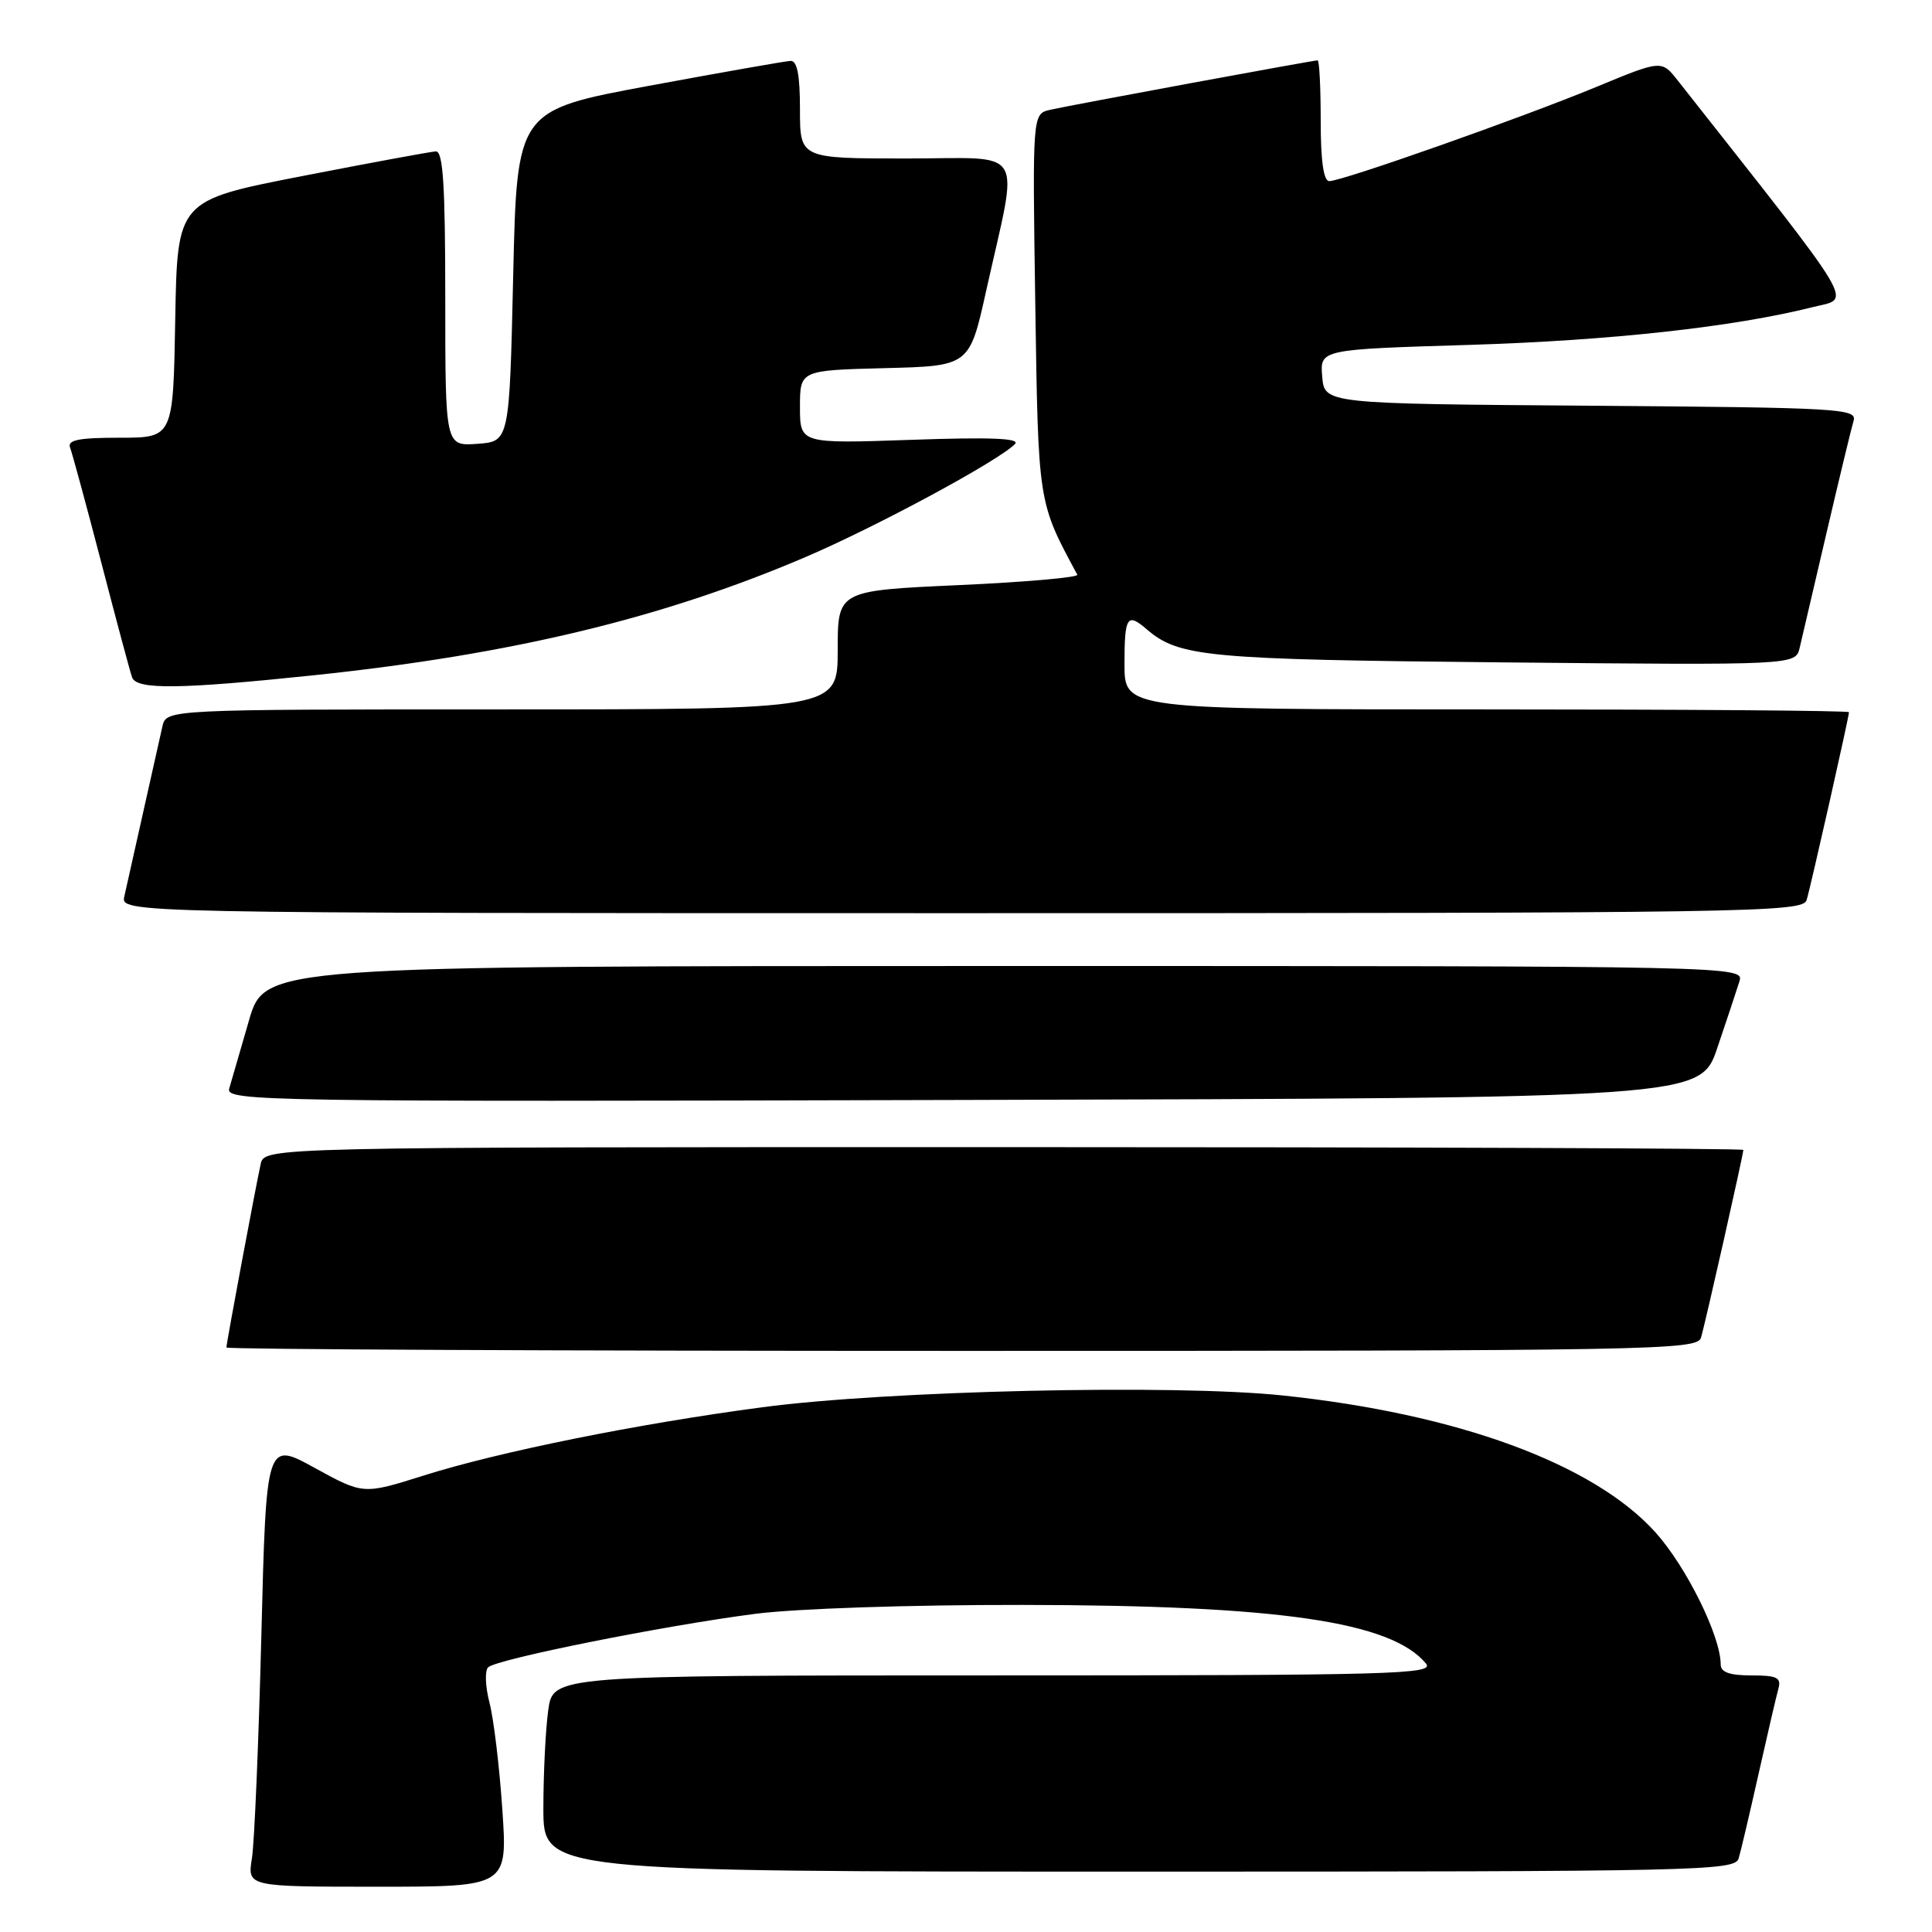 <?xml version="1.0" encoding="UTF-8" standalone="no"?>
<!DOCTYPE svg PUBLIC "-//W3C//DTD SVG 1.1//EN" "http://www.w3.org/Graphics/SVG/1.1/DTD/svg11.dtd" >
<svg xmlns="http://www.w3.org/2000/svg" xmlns:xlink="http://www.w3.org/1999/xlink" version="1.1" viewBox="0 0 256 256">
 <g >
 <path fill="currentColor"
d=" M 66.56 239.75 C 66.18 234.11 65.42 227.76 64.86 225.62 C 64.31 223.49 64.22 221.38 64.68 220.93 C 65.76 219.85 87.94 215.41 100.00 213.85 C 105.46 213.14 120.56 212.64 135.50 212.66 C 169.46 212.70 184.33 214.87 188.95 220.43 C 190.12 221.85 184.73 222.00 131.76 222.00 C 73.27 222.00 73.27 222.00 72.64 226.64 C 72.29 229.19 72.00 235.04 72.00 239.64 C 72.00 248.00 72.00 248.00 150.93 248.00 C 225.24 248.00 229.90 247.90 230.38 246.25 C 230.67 245.29 231.86 240.22 233.03 235.00 C 234.20 229.78 235.38 224.71 235.65 223.75 C 236.05 222.29 235.46 222.00 232.07 222.00 C 229.16 222.00 228.00 221.58 228.00 220.54 C 228.00 216.80 223.46 207.62 219.37 203.06 C 211.18 193.96 193.14 187.33 169.90 184.90 C 155.53 183.40 117.66 184.26 101.00 186.47 C 84.52 188.65 66.10 192.37 56.16 195.51 C 48.14 198.04 48.14 198.04 41.71 194.51 C 35.28 190.97 35.28 190.97 34.63 216.74 C 34.27 230.91 33.71 244.19 33.38 246.25 C 32.78 250.00 32.78 250.00 50.02 250.00 C 67.26 250.00 67.26 250.00 66.56 239.75 Z  M 225.39 177.25 C 225.95 175.39 231.00 152.98 231.00 152.37 C 231.00 152.16 186.91 152.00 133.02 152.00 C 35.04 152.00 35.04 152.00 34.54 154.25 C 33.87 157.28 30.00 177.98 30.00 178.55 C 30.00 178.80 73.84 179.00 127.43 179.00 C 219.36 179.00 224.89 178.90 225.39 177.25 Z  M 227.56 138.83 C 228.80 135.17 230.11 131.23 230.47 130.08 C 231.13 128.00 231.13 128.00 133.11 128.00 C 35.08 128.00 35.08 128.00 32.98 135.25 C 31.82 139.24 30.64 143.29 30.37 144.25 C 29.89 145.92 34.82 146.00 127.59 145.75 C 225.31 145.50 225.31 145.50 227.56 138.83 Z  M 239.39 119.25 C 239.95 117.39 245.00 94.98 245.00 94.37 C 245.00 94.16 223.40 94.00 197.00 94.00 C 149.00 94.00 149.00 94.00 149.00 88.00 C 149.00 81.70 149.35 81.15 151.92 83.36 C 156.22 87.06 159.80 87.39 199.21 87.77 C 237.93 88.14 237.93 88.14 238.47 85.82 C 238.77 84.55 240.38 77.65 242.05 70.50 C 243.72 63.35 245.32 56.72 245.61 55.76 C 246.09 54.14 243.81 54.01 210.81 53.76 C 175.50 53.50 175.50 53.50 175.20 49.90 C 174.90 46.30 174.90 46.30 194.70 45.70 C 213.46 45.12 229.71 43.33 240.22 40.69 C 245.36 39.40 246.62 41.52 222.33 10.69 C 220.17 7.94 220.17 7.94 211.54 11.51 C 201.69 15.59 177.85 24.00 176.14 24.00 C 175.38 24.00 175.00 21.32 175.00 16.00 C 175.00 11.60 174.82 8.00 174.59 8.00 C 173.97 8.00 141.81 13.94 139.15 14.55 C 136.80 15.09 136.80 15.09 137.18 40.29 C 137.58 66.84 137.52 66.46 142.75 76.15 C 142.94 76.51 135.88 77.13 127.05 77.53 C 111.00 78.26 111.00 78.26 111.00 86.13 C 111.00 94.00 111.00 94.00 66.52 94.00 C 22.04 94.00 22.04 94.00 21.52 96.25 C 21.24 97.49 20.10 102.55 19.00 107.50 C 17.90 112.45 16.76 117.51 16.48 118.75 C 15.96 121.00 15.96 121.00 127.41 121.00 C 232.69 121.00 238.89 120.90 239.39 119.25 Z  M 41.64 89.47 C 67.82 86.72 87.77 81.92 106.72 73.82 C 116.21 69.76 132.47 60.98 134.50 58.82 C 135.21 58.07 131.15 57.91 120.75 58.28 C 106.00 58.79 106.00 58.79 106.00 53.93 C 106.00 49.07 106.00 49.07 117.23 48.78 C 128.46 48.50 128.46 48.50 130.68 38.50 C 135.01 19.01 136.21 21.00 120.09 21.00 C 106.00 21.00 106.00 21.00 106.00 14.50 C 106.00 9.93 105.63 8.02 104.75 8.07 C 104.06 8.10 95.62 9.59 86.00 11.37 C 68.50 14.62 68.50 14.62 68.00 36.56 C 67.50 58.50 67.50 58.50 63.25 58.81 C 59.00 59.11 59.00 59.11 59.00 39.56 C 59.00 24.54 58.71 20.01 57.75 20.06 C 57.06 20.10 49.08 21.57 40.00 23.34 C 23.50 26.56 23.50 26.56 23.22 42.28 C 22.95 58.00 22.95 58.00 15.87 58.00 C 10.41 58.00 8.90 58.30 9.29 59.32 C 9.57 60.05 11.43 66.91 13.43 74.57 C 15.42 82.23 17.25 89.06 17.50 89.75 C 18.08 91.41 23.79 91.34 41.64 89.47 Z "/>
</g>
</svg>